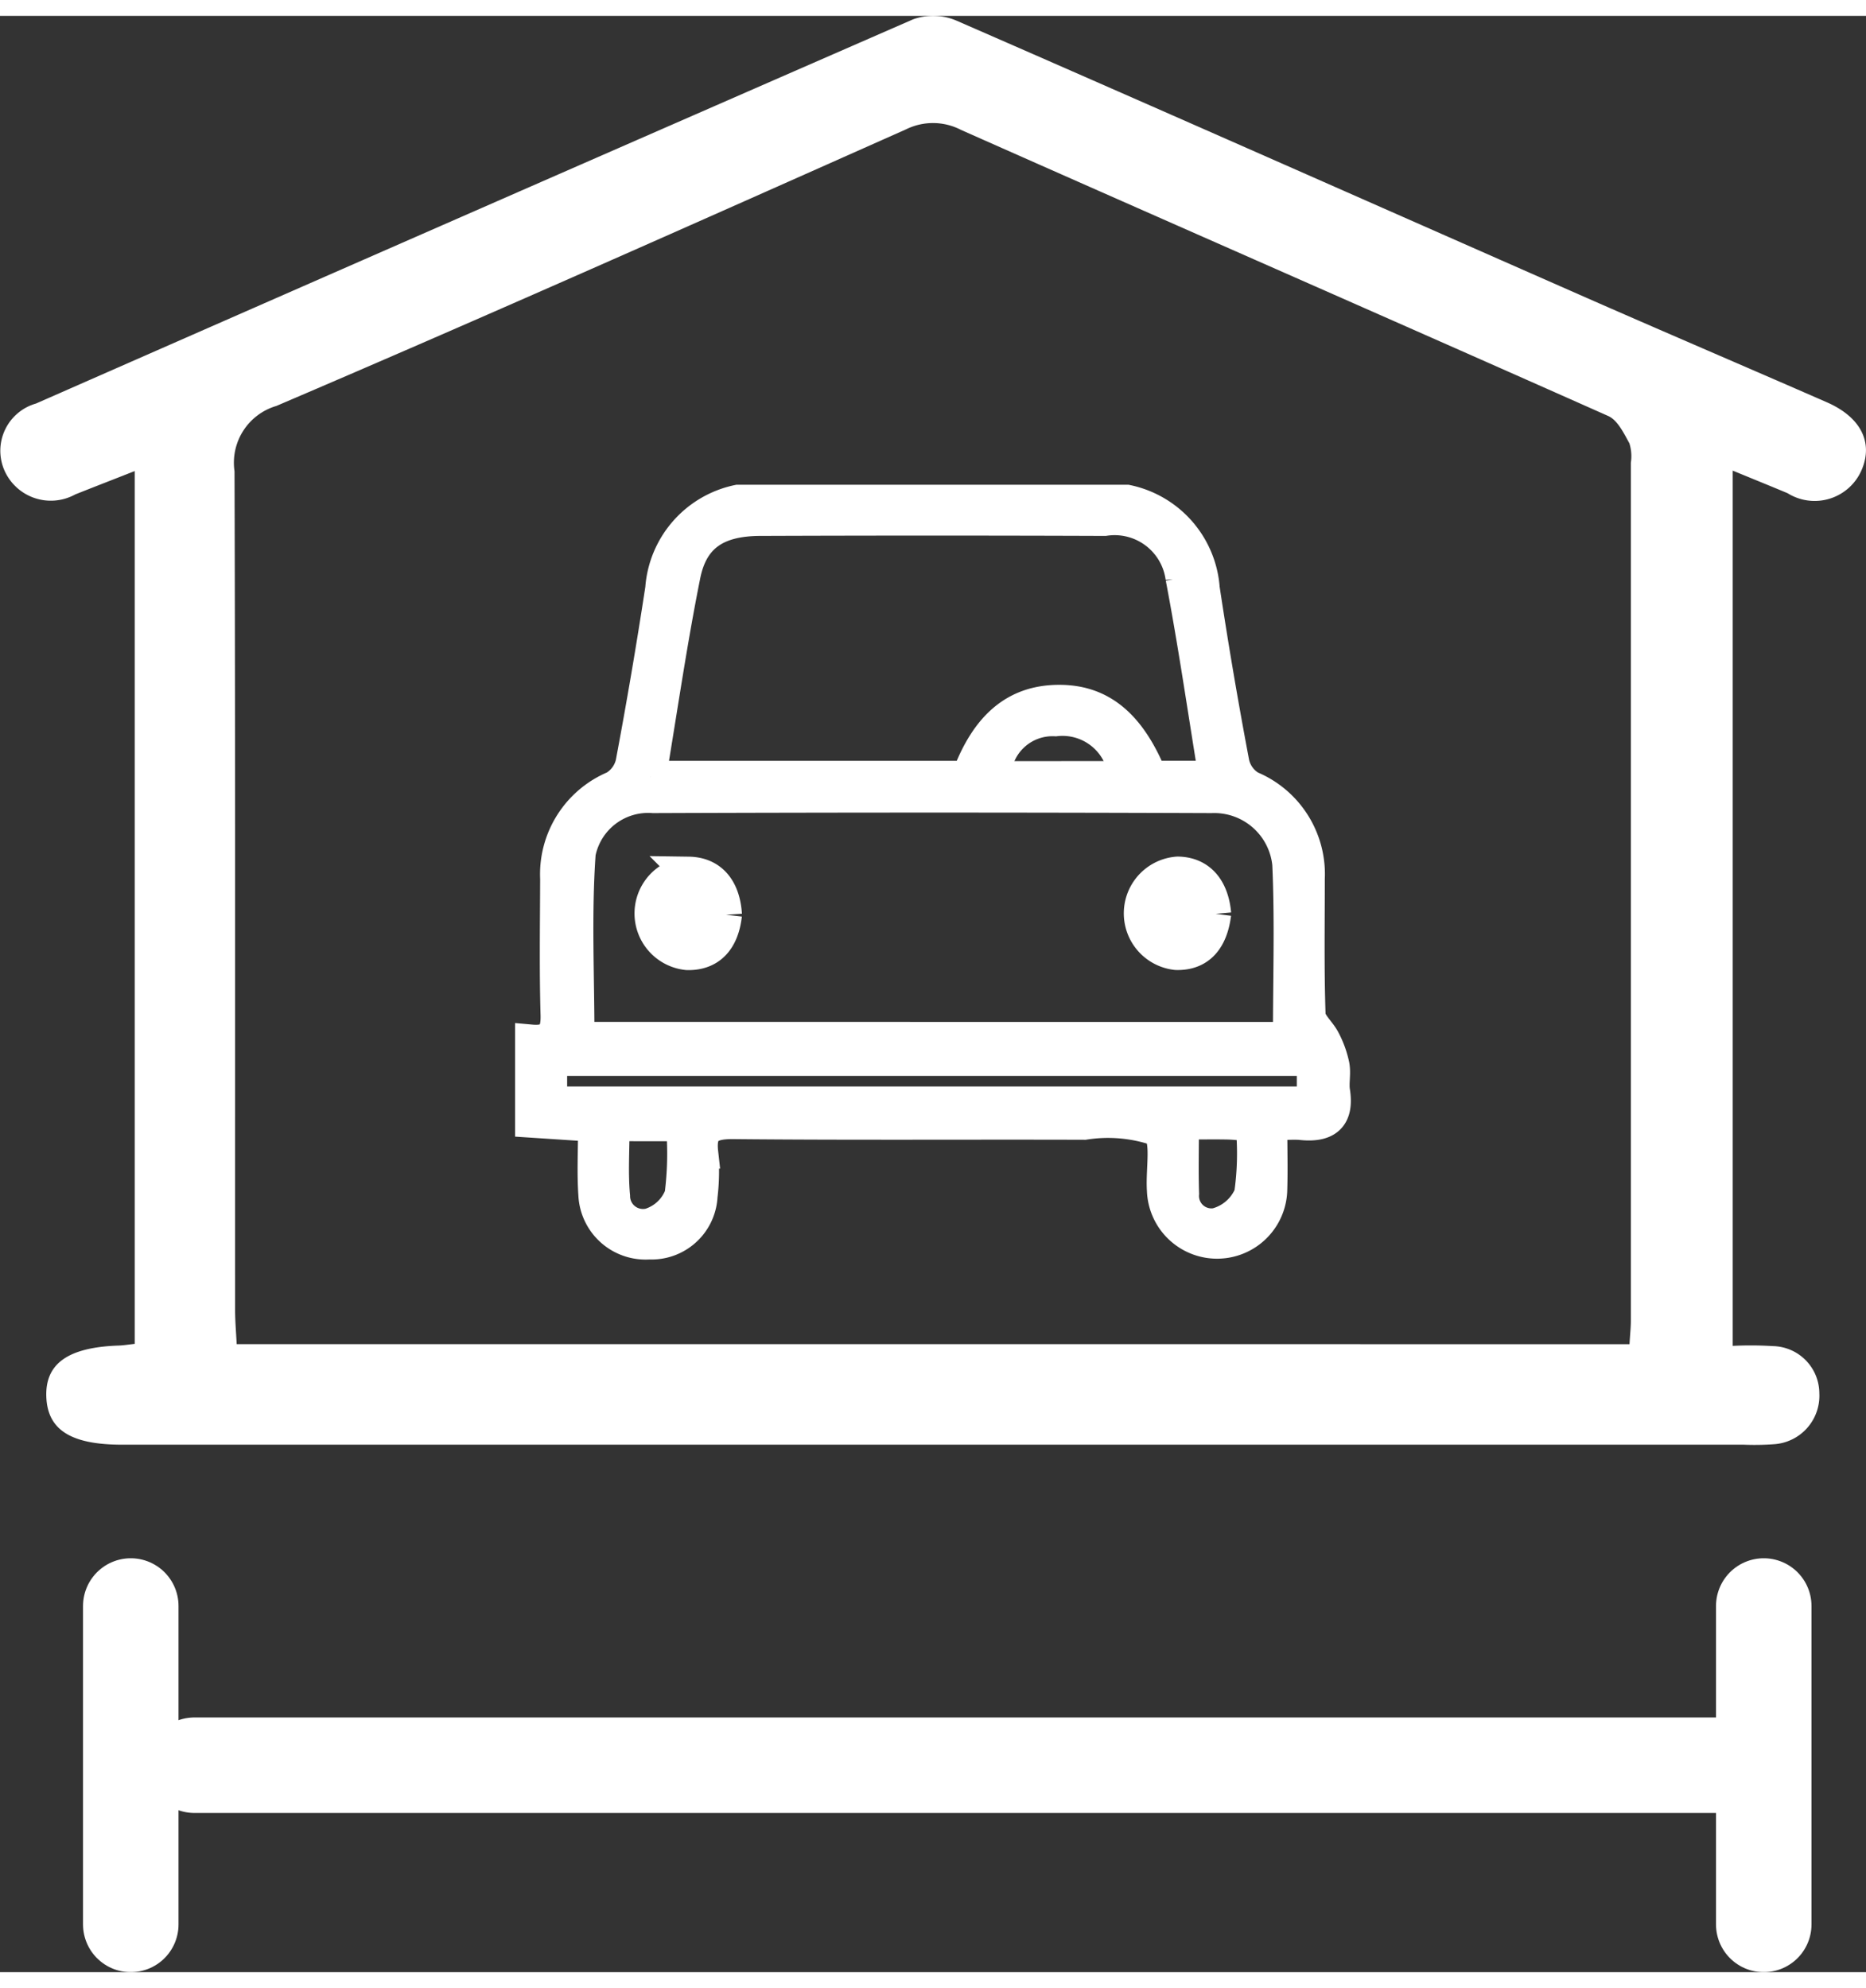 <svg xmlns="http://www.w3.org/2000/svg" width="46" height="49" viewBox="0 0 58.618 61.444">
  <rect x="0" y="0" width="58.618" height="61.444" fill="#333333" stroke="none"/>
  <g>
    <g fill="#fff">
      <path d="M4.232 41.71V14.297c-.69.271-1.28.5-1.867.733a1.592 1.592 0 0 1-2.241-.789 1.542 1.542 0 0 1 1.007-2.065Q14.902 6.124 28.688.107a1.865 1.865 0 0 1 1.336.033c6.539 2.852 13.061 5.743 19.591 8.617 2.585 1.138 5.184 2.247 7.772 3.379 1.058.463 1.457 1.246 1.105 2.1a1.607 1.607 0 0 1-2.338.756c-.53-.221-1.063-.438-1.724-.709v27.49a11.474 11.474 0 0 1 1.275.008 1.488 1.488 0 0 1 1.447 1.482 1.525 1.525 0 0 1-1.44 1.6 8.378 8.378 0 0 1-.932.014H3.835c-1.609 0-2.343-.466-2.38-1.507s.684-1.554 2.279-1.607c.138-.005.273-.027.498-.053Zm46.957.01c.019-.325.042-.531.042-.737V14.036a1.362 1.362 0 0 0-.046-.612c-.175-.316-.37-.725-.664-.856-6.77-3.011-13.558-5.981-20.331-8.986a1.912 1.912 0 0 0-1.726-.019c-6.58 2.928-13.16 5.86-19.783 8.689a1.858 1.858 0 0 0-1.314 2.05c.028 8.775.015 17.55.018 26.325 0 .362.032.724.05 1.092Z"/>
      <g stroke="#fff">
        <path d="M35.402 15.227a3.046 3.046 0 0 1 2.415 2.764q.414 2.746.932 5.478a1.153 1.153 0 0 0 .539.742 2.971 2.971 0 0 1 1.829 2.885c0 1.426-.024 2.852.024 4.277.009.27.329.523.467.8a3.024 3.024 0 0 1 .285.792c.048.266-.025.549.017.817.126.8-.22 1.128-1.089 1.02a5.619 5.619 0 0 0-.883.043c0 .7.02 1.356 0 2.012a1.705 1.705 0 0 1-3.409.025c-.047-.657.168-1.658-.195-1.89a4.783 4.783 0 0 0-2.268-.192c-3.673-.012-7.346.015-11.019-.021-.786-.008-1.065.211-.985.926a6.516 6.516 0 0 1-.021 1.363 1.575 1.575 0 0 1-1.647 1.491 1.614 1.614 0 0 1-1.725-1.524c-.048-.693-.01-1.391-.01-2.172l-1.978-.13v-2.552c.653.059.814-.236.8-.8-.041-1.429-.017-2.854-.013-4.281a2.984 2.984 0 0 1 1.825-2.89 1.158 1.158 0 0 0 .543-.74q.514-2.731.933-5.478a3.047 3.047 0 0 1 2.412-2.765ZM40.488 32.1c0-1.886.059-3.675-.021-5.46a2.334 2.334 0 0 0-2.415-2.1q-8.765-.033-17.53 0a2.189 2.189 0 0 0-2.309 1.757c-.136 1.917-.039 3.848-.039 5.8Zm-20.061-8.202h9.967c.6-1.61 1.507-2.37 2.837-2.387s2.249.724 2.933 2.384h1.987c-.348-2.124-.645-4.194-1.038-6.248a2.117 2.117 0 0 0-2.413-1.813q-5.41-.02-10.82 0c-1.36.005-2.128.511-2.374 1.734-.418 2.08-.719 4.18-1.08 6.33m-3.11 10.229h23.922v-1.333H17.316Zm1.961.718c0 .792-.051 1.515.016 2.228a.906.906 0 0 0 1.117.876 1.509 1.509 0 0 0 .966-.913 10.289 10.289 0 0 0 .044-2.19Zm17.886-.052c0 .822-.018 1.513.005 2.2a.89.89 0 0 0 1.034.95 1.589 1.589 0 0 0 1.065-.925 9 9 0 0 0 .049-2.17c-.319-.024-.54-.052-.762-.056-.418-.008-.836 0-1.39 0m-1.842-10.888a1.951 1.951 0 0 0-2.165-1.777 1.807 1.807 0 0 0-1.9 1.781Z"/>
        <path d="M22.808 28.233c-.054-.835-.469-1.315-1.178-1.325a1.286 1.286 0 0 0-.035 2.563c.735.014 1.124-.458 1.213-1.238"/>
        <path d="M38.176 28.205c-.071-.784-.464-1.288-1.179-1.3a1.287 1.287 0 0 0-.047 2.563c.738.021 1.123-.456 1.226-1.266"/>
      </g>
    </g>
    <g fill="none" stroke="#fff" stroke-linecap="round" stroke-width="3">
      <path d="M6.108 54.944h49.298"/>
      <path d="M4.108 49.944v10"/>
      <path d="M55.406 49.944v10"/>
    </g>
  </g>
</svg>
